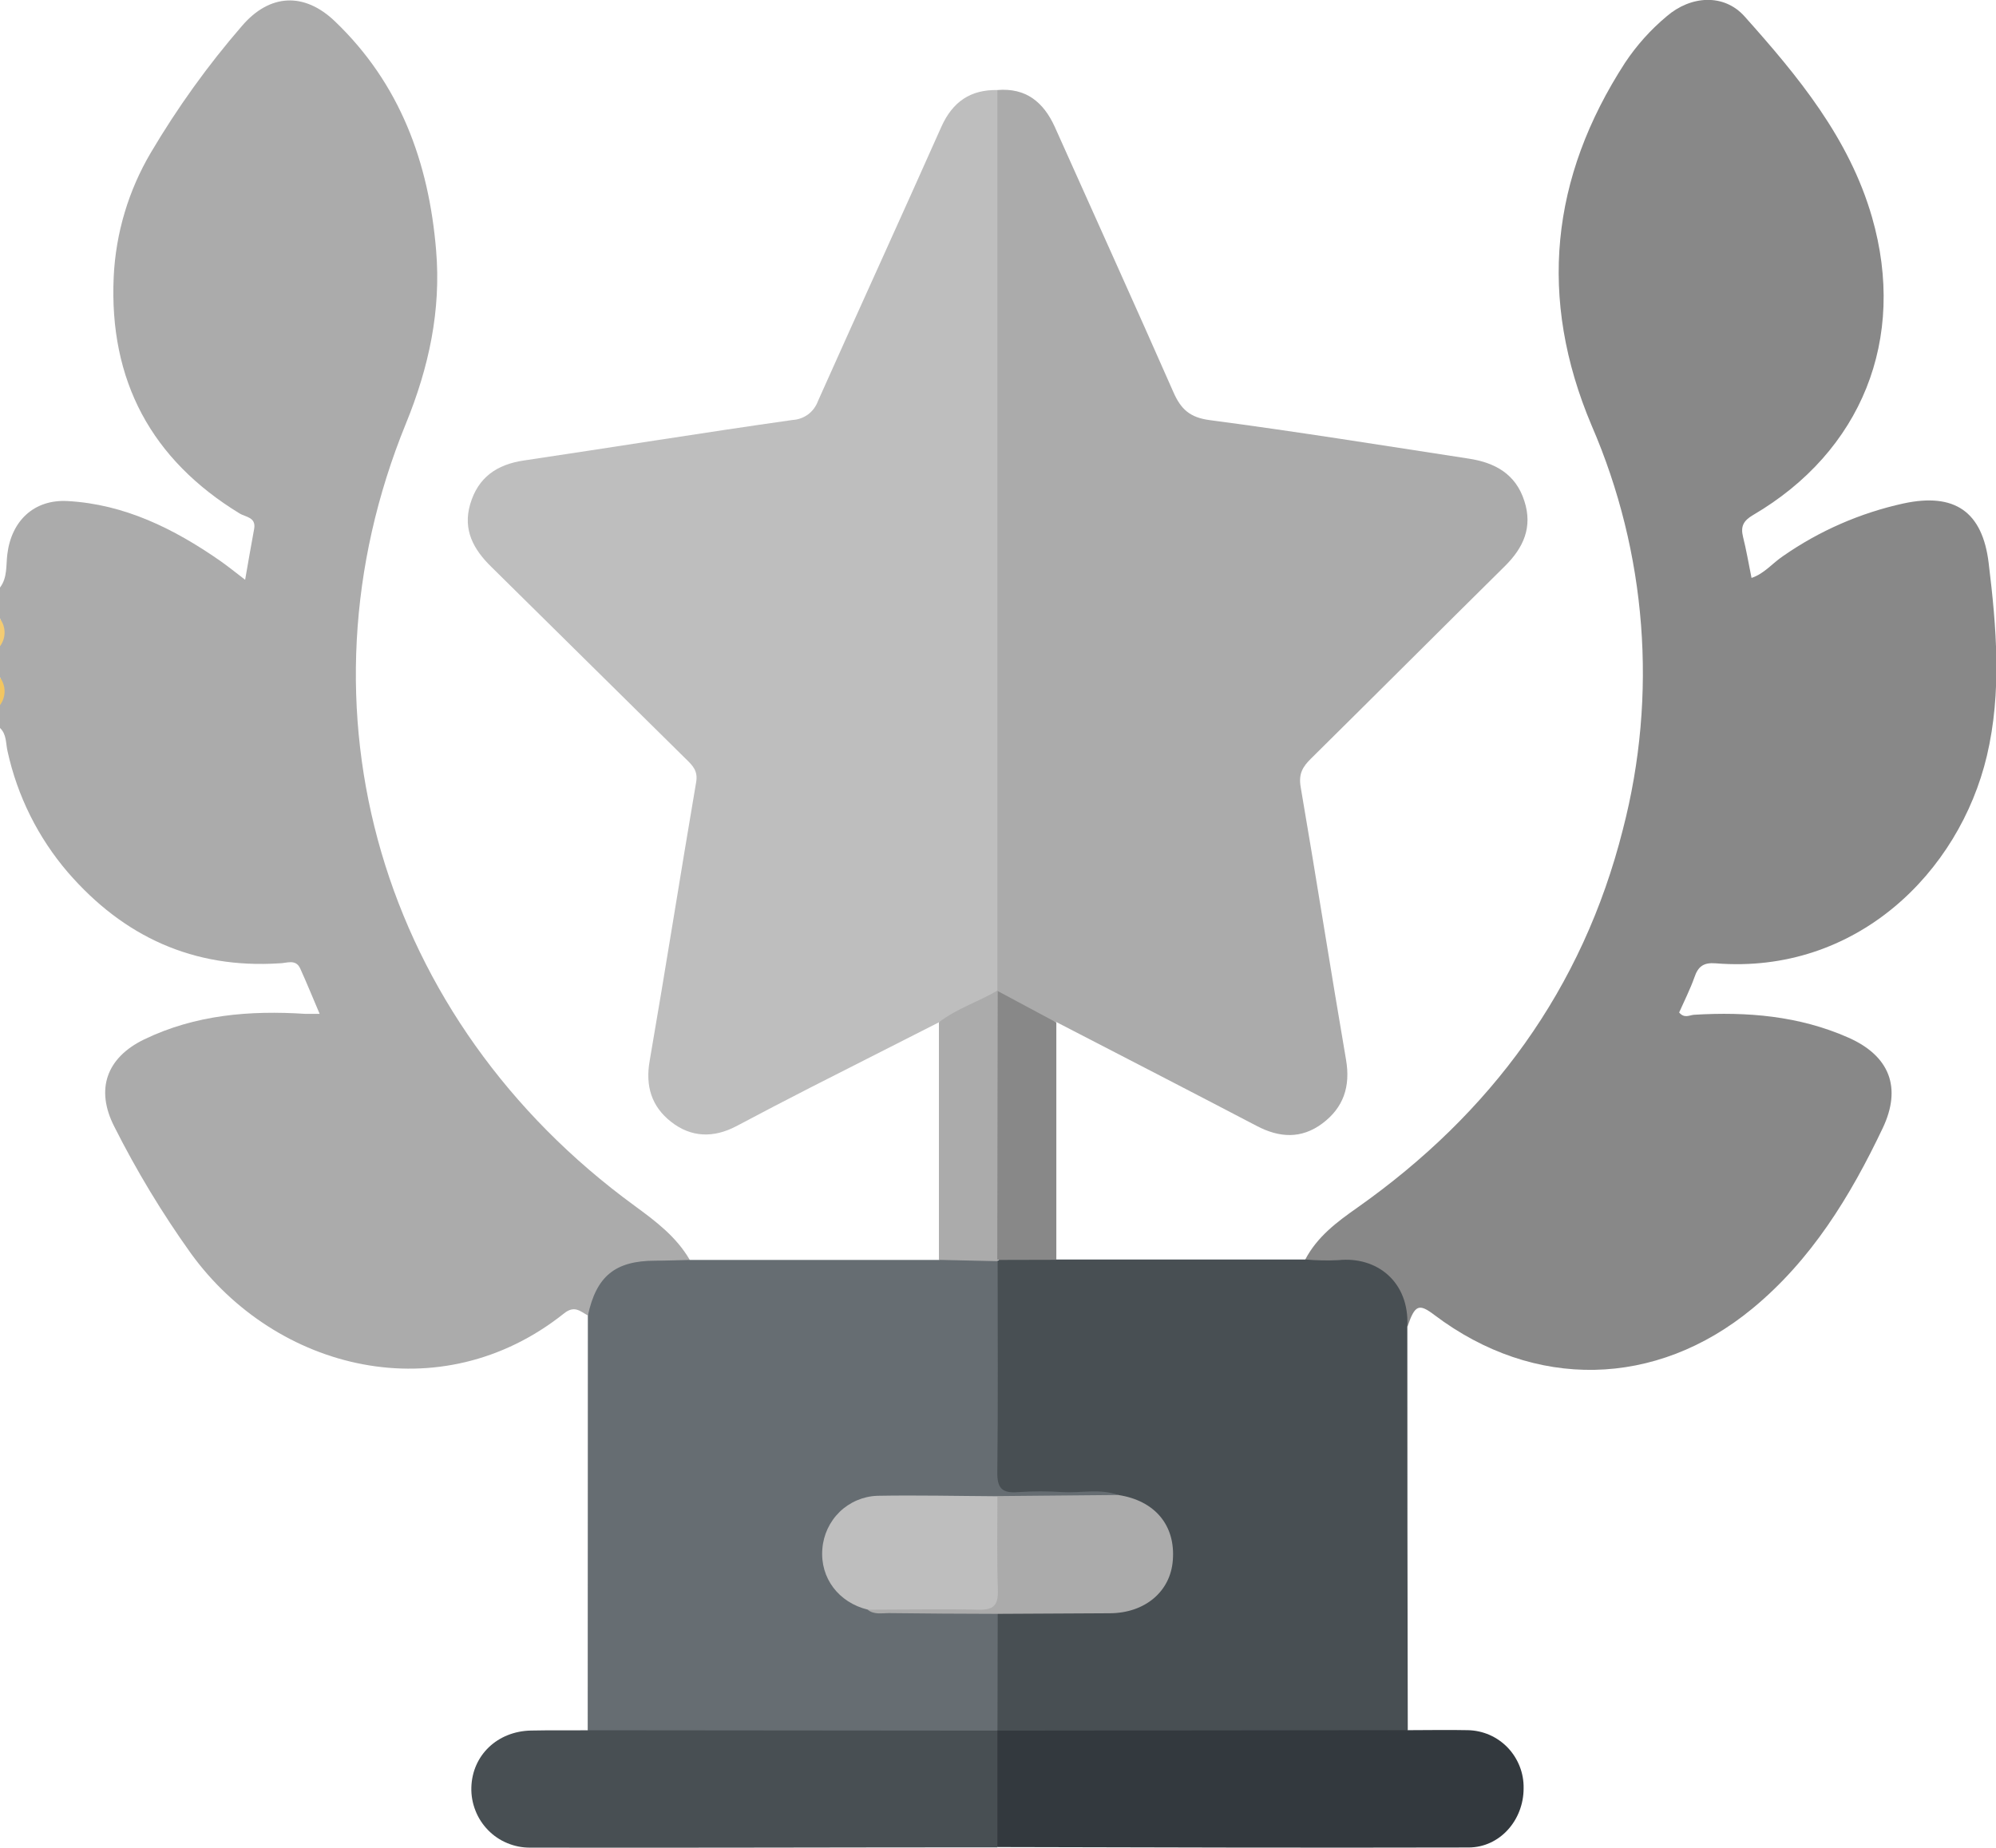 <svg width="27" height="25" viewBox="0 0 27 25" fill="none" xmlns="http://www.w3.org/2000/svg">
<g clip-path="url(#clip0_4468_11152)">
<path d="M0 7.949C0.102 7.815 0.08 7.651 0.099 7.499C0.154 7.047 0.46 6.753 0.916 6.779C1.685 6.822 2.351 7.152 2.973 7.584C3.08 7.659 3.184 7.742 3.316 7.844C3.359 7.597 3.397 7.376 3.438 7.155C3.466 6.997 3.323 6.996 3.245 6.949C2.047 6.219 1.474 5.148 1.538 3.746C1.566 3.152 1.739 2.575 2.041 2.064C2.4 1.457 2.812 0.883 3.273 0.351C3.65 -0.089 4.119 -0.107 4.532 0.29C5.411 1.132 5.8 2.196 5.899 3.383C5.969 4.199 5.8 4.974 5.491 5.73C3.914 9.594 5.15 13.808 8.584 16.313C8.866 16.52 9.148 16.73 9.331 17.046C9.249 17.157 9.126 17.136 9.019 17.128C8.543 17.091 8.18 17.232 8.021 17.726C8.007 17.757 7.982 17.782 7.951 17.796C7.849 17.743 7.773 17.655 7.63 17.769C5.961 19.1 3.733 18.547 2.582 16.957C2.193 16.413 1.847 15.84 1.546 15.242C1.288 14.737 1.441 14.309 1.951 14.062C2.644 13.728 3.379 13.668 4.134 13.717C4.186 13.717 4.239 13.717 4.324 13.717C4.231 13.499 4.15 13.299 4.061 13.103C4 12.969 3.876 13.033 3.779 13.033C2.618 13.108 1.672 12.673 0.918 11.802C0.515 11.332 0.235 10.77 0.102 10.164C0.077 10.057 0.091 9.935 0 9.849V9.531C0.043 9.411 0.043 9.28 0 9.16V8.735C0.043 8.615 0.043 8.484 0 8.364V7.949Z" fill="#ABABAB"/>
<path d="M0 8.372C0.04 8.425 0.062 8.491 0.062 8.558C0.062 8.624 0.04 8.69 0 8.743V8.372Z" fill="#F4CC73"/>
<path d="M0 9.167C0.04 9.22 0.062 9.285 0.062 9.352C0.062 9.419 0.04 9.485 0 9.538V9.167Z" fill="#F3C661"/>
<path d="M17.656 17.041C17.817 16.733 18.082 16.534 18.36 16.339C20.166 15.065 21.407 13.384 21.953 11.221C22.425 9.403 22.276 7.479 21.53 5.757C20.802 4.035 20.975 2.404 21.982 0.849C22.139 0.613 22.329 0.401 22.546 0.22C22.875 -0.063 23.321 -0.087 23.597 0.22C24.32 1.029 25.014 1.867 25.323 2.939C25.797 4.586 25.182 6.108 23.714 6.968C23.584 7.044 23.543 7.121 23.578 7.263C23.623 7.442 23.654 7.625 23.693 7.819C23.865 7.762 23.975 7.62 24.12 7.523C24.611 7.181 25.165 6.939 25.75 6.811C26.439 6.663 26.817 6.92 26.901 7.619C27.007 8.488 27.08 9.363 26.877 10.225C26.503 11.805 25.107 13.186 23.208 13.033C23.045 13.02 22.971 13.074 22.921 13.221C22.863 13.385 22.783 13.542 22.714 13.698C22.785 13.783 22.855 13.733 22.916 13.729C23.634 13.686 24.337 13.743 25.005 14.039C25.562 14.286 25.728 14.715 25.467 15.264C25.029 16.185 24.502 17.048 23.702 17.706C22.4 18.778 20.754 18.81 19.405 17.792C19.194 17.631 19.139 17.651 19.039 17.949C18.968 17.896 18.968 17.812 18.954 17.737C18.871 17.355 18.622 17.156 18.233 17.132C18.038 17.117 17.826 17.203 17.656 17.041Z" fill="#888888"/>
<path d="M13.492 1.218C13.876 1.186 14.114 1.379 14.267 1.714C14.802 2.911 15.344 4.104 15.872 5.304C15.974 5.537 16.096 5.649 16.365 5.684C17.536 5.838 18.702 6.026 19.869 6.205C20.221 6.259 20.503 6.411 20.62 6.778C20.735 7.132 20.608 7.41 20.358 7.658C19.482 8.524 18.611 9.396 17.735 10.262C17.622 10.373 17.564 10.468 17.594 10.646C17.805 11.875 17.997 13.108 18.208 14.338C18.27 14.7 18.173 14.986 17.888 15.199C17.603 15.412 17.305 15.394 16.998 15.232C16.096 14.76 15.191 14.294 14.288 13.827C13.973 13.759 13.683 13.605 13.45 13.381C13.437 13.352 13.428 13.321 13.422 13.289C13.408 13.175 13.403 13.06 13.407 12.945C13.407 9.188 13.407 5.43 13.407 1.673C13.409 1.52 13.382 1.353 13.492 1.218Z" fill="#ABABAB"/>
<path d="M13.492 1.218V13.402C13.28 13.639 12.991 13.739 12.701 13.831C12.122 14.124 11.544 14.418 10.966 14.712C10.63 14.884 10.296 15.058 9.963 15.235C9.653 15.399 9.348 15.391 9.075 15.175C8.814 14.969 8.728 14.694 8.788 14.353C9.005 13.097 9.203 11.837 9.417 10.581C9.444 10.426 9.365 10.353 9.277 10.267C8.401 9.401 7.524 8.536 6.648 7.671C6.405 7.434 6.259 7.17 6.36 6.822C6.466 6.46 6.719 6.284 7.086 6.23C8.298 6.05 9.508 5.854 10.721 5.682C10.797 5.678 10.871 5.651 10.933 5.605C10.994 5.559 11.04 5.495 11.066 5.423C11.619 4.185 12.183 2.953 12.734 1.715C12.886 1.377 13.126 1.212 13.492 1.218Z" fill="#BEBEBE"/>
<path d="M7.952 17.8C8.066 17.266 8.32 17.058 8.86 17.056C9.017 17.056 9.174 17.049 9.331 17.046H12.701C12.828 16.992 12.964 16.965 13.101 16.966C13.239 16.967 13.375 16.997 13.5 17.053C13.595 17.175 13.576 17.321 13.576 17.46C13.576 18.219 13.576 18.978 13.576 19.738C13.576 20.082 13.594 20.097 13.929 20.1C14.236 20.1 14.544 20.093 14.851 20.105C14.957 20.109 15.089 20.084 15.133 20.237C15.041 20.328 14.921 20.319 14.811 20.32C14.388 20.32 13.965 20.327 13.547 20.32C12.999 20.31 12.449 20.305 11.9 20.32C11.75 20.321 11.604 20.37 11.484 20.459C11.364 20.549 11.275 20.675 11.231 20.819C11.19 20.954 11.191 21.099 11.233 21.234C11.275 21.369 11.357 21.488 11.468 21.575C11.566 21.648 11.679 21.7 11.799 21.727C12.239 21.787 12.682 21.738 13.123 21.755C13.252 21.76 13.386 21.731 13.502 21.814C13.547 21.869 13.57 21.939 13.567 22.009C13.56 22.469 13.619 22.929 13.533 23.387C13.517 23.418 13.493 23.443 13.462 23.458C13.363 23.494 13.258 23.509 13.152 23.501C11.541 23.501 9.93 23.501 8.32 23.501C8.192 23.501 8.054 23.52 7.95 23.41L7.952 17.8Z" fill="#666D72"/>
<path d="M15.127 20.226C14.88 20.137 14.626 20.201 14.376 20.187C14.175 20.174 13.973 20.174 13.772 20.187C13.557 20.205 13.486 20.137 13.491 19.912C13.502 18.962 13.495 18.012 13.495 17.062L13.53 17.027C13.777 16.948 14.043 16.952 14.288 17.04H17.658C17.806 17.053 17.954 17.056 18.102 17.049C18.622 16.994 19.067 17.339 19.037 17.947C19.037 19.767 19.039 21.587 19.043 23.407C18.948 23.512 18.82 23.498 18.699 23.499C17.08 23.502 15.46 23.502 13.838 23.499C13.718 23.499 13.591 23.512 13.493 23.413C13.493 22.886 13.494 22.359 13.496 21.833C13.583 21.73 13.704 21.754 13.814 21.753C14.199 21.748 14.584 21.753 14.969 21.753C15.408 21.748 15.695 21.54 15.771 21.179C15.848 20.818 15.674 20.511 15.278 20.33C15.22 20.301 15.159 20.286 15.127 20.226Z" fill="#484F53"/>
<path d="M13.493 23.414L19.041 23.408C19.313 23.408 19.585 23.402 19.857 23.408C19.957 23.41 20.057 23.432 20.149 23.472C20.242 23.513 20.325 23.571 20.395 23.644C20.465 23.717 20.52 23.804 20.557 23.898C20.594 23.992 20.612 24.093 20.61 24.195C20.61 24.625 20.289 24.994 19.866 24.995C17.742 25 15.619 24.995 13.495 24.989C13.475 24.972 13.458 24.951 13.446 24.928C13.434 24.905 13.426 24.879 13.424 24.853C13.398 24.419 13.398 23.983 13.424 23.549C13.432 23.495 13.456 23.445 13.495 23.407L13.493 23.414Z" fill="#33393E"/>
<path d="M13.492 23.414V24.993C11.385 24.993 9.278 25.001 7.171 24.997C7.065 24.998 6.96 24.977 6.862 24.936C6.764 24.896 6.676 24.836 6.602 24.76C6.528 24.684 6.469 24.594 6.431 24.495C6.392 24.396 6.373 24.29 6.376 24.184C6.387 23.748 6.728 23.422 7.183 23.413C7.438 23.407 7.692 23.413 7.947 23.409L13.492 23.414Z" fill="#484F53"/>
<path d="M13.494 17.063L12.701 17.045V13.831C12.941 13.645 13.233 13.554 13.492 13.402L13.496 13.408C13.575 13.524 13.579 13.656 13.579 13.789C13.579 14.75 13.579 15.711 13.579 16.671C13.579 16.801 13.599 16.939 13.492 17.046L13.494 17.063Z" fill="#ABABAB"/>
<path d="M13.49 17.046L13.496 13.408L14.289 13.833C14.289 14.903 14.289 15.973 14.289 17.044L13.49 17.046Z" fill="#888888"/>
<path d="M15.127 20.226C15.62 20.301 15.902 20.634 15.865 21.107C15.835 21.532 15.488 21.823 15.016 21.826L13.496 21.834C13.003 21.834 12.513 21.829 12.021 21.824C11.927 21.824 11.827 21.847 11.74 21.781C11.833 21.674 11.962 21.693 12.082 21.692C12.434 21.686 12.782 21.684 13.132 21.692C13.333 21.696 13.414 21.613 13.414 21.408C13.406 21.125 13.409 20.846 13.414 20.565C13.414 20.451 13.407 20.334 13.494 20.241L15.127 20.226Z" fill="#ABABAB"/>
<path d="M13.492 20.243C13.492 20.668 13.484 21.086 13.498 21.507C13.504 21.71 13.45 21.784 13.236 21.778C12.738 21.765 12.24 21.778 11.742 21.778C11.344 21.683 11.092 21.348 11.124 20.957C11.138 20.766 11.222 20.587 11.358 20.454C11.495 20.322 11.676 20.244 11.866 20.237C12.408 20.227 12.948 20.24 13.492 20.243Z" fill="#BEBEBE"/>
</g>
<defs>
<clipPath id="clip0_4468_11152">
<rect width="27" height="25" fill="white"/>
</clipPath>
</defs>
</svg>
